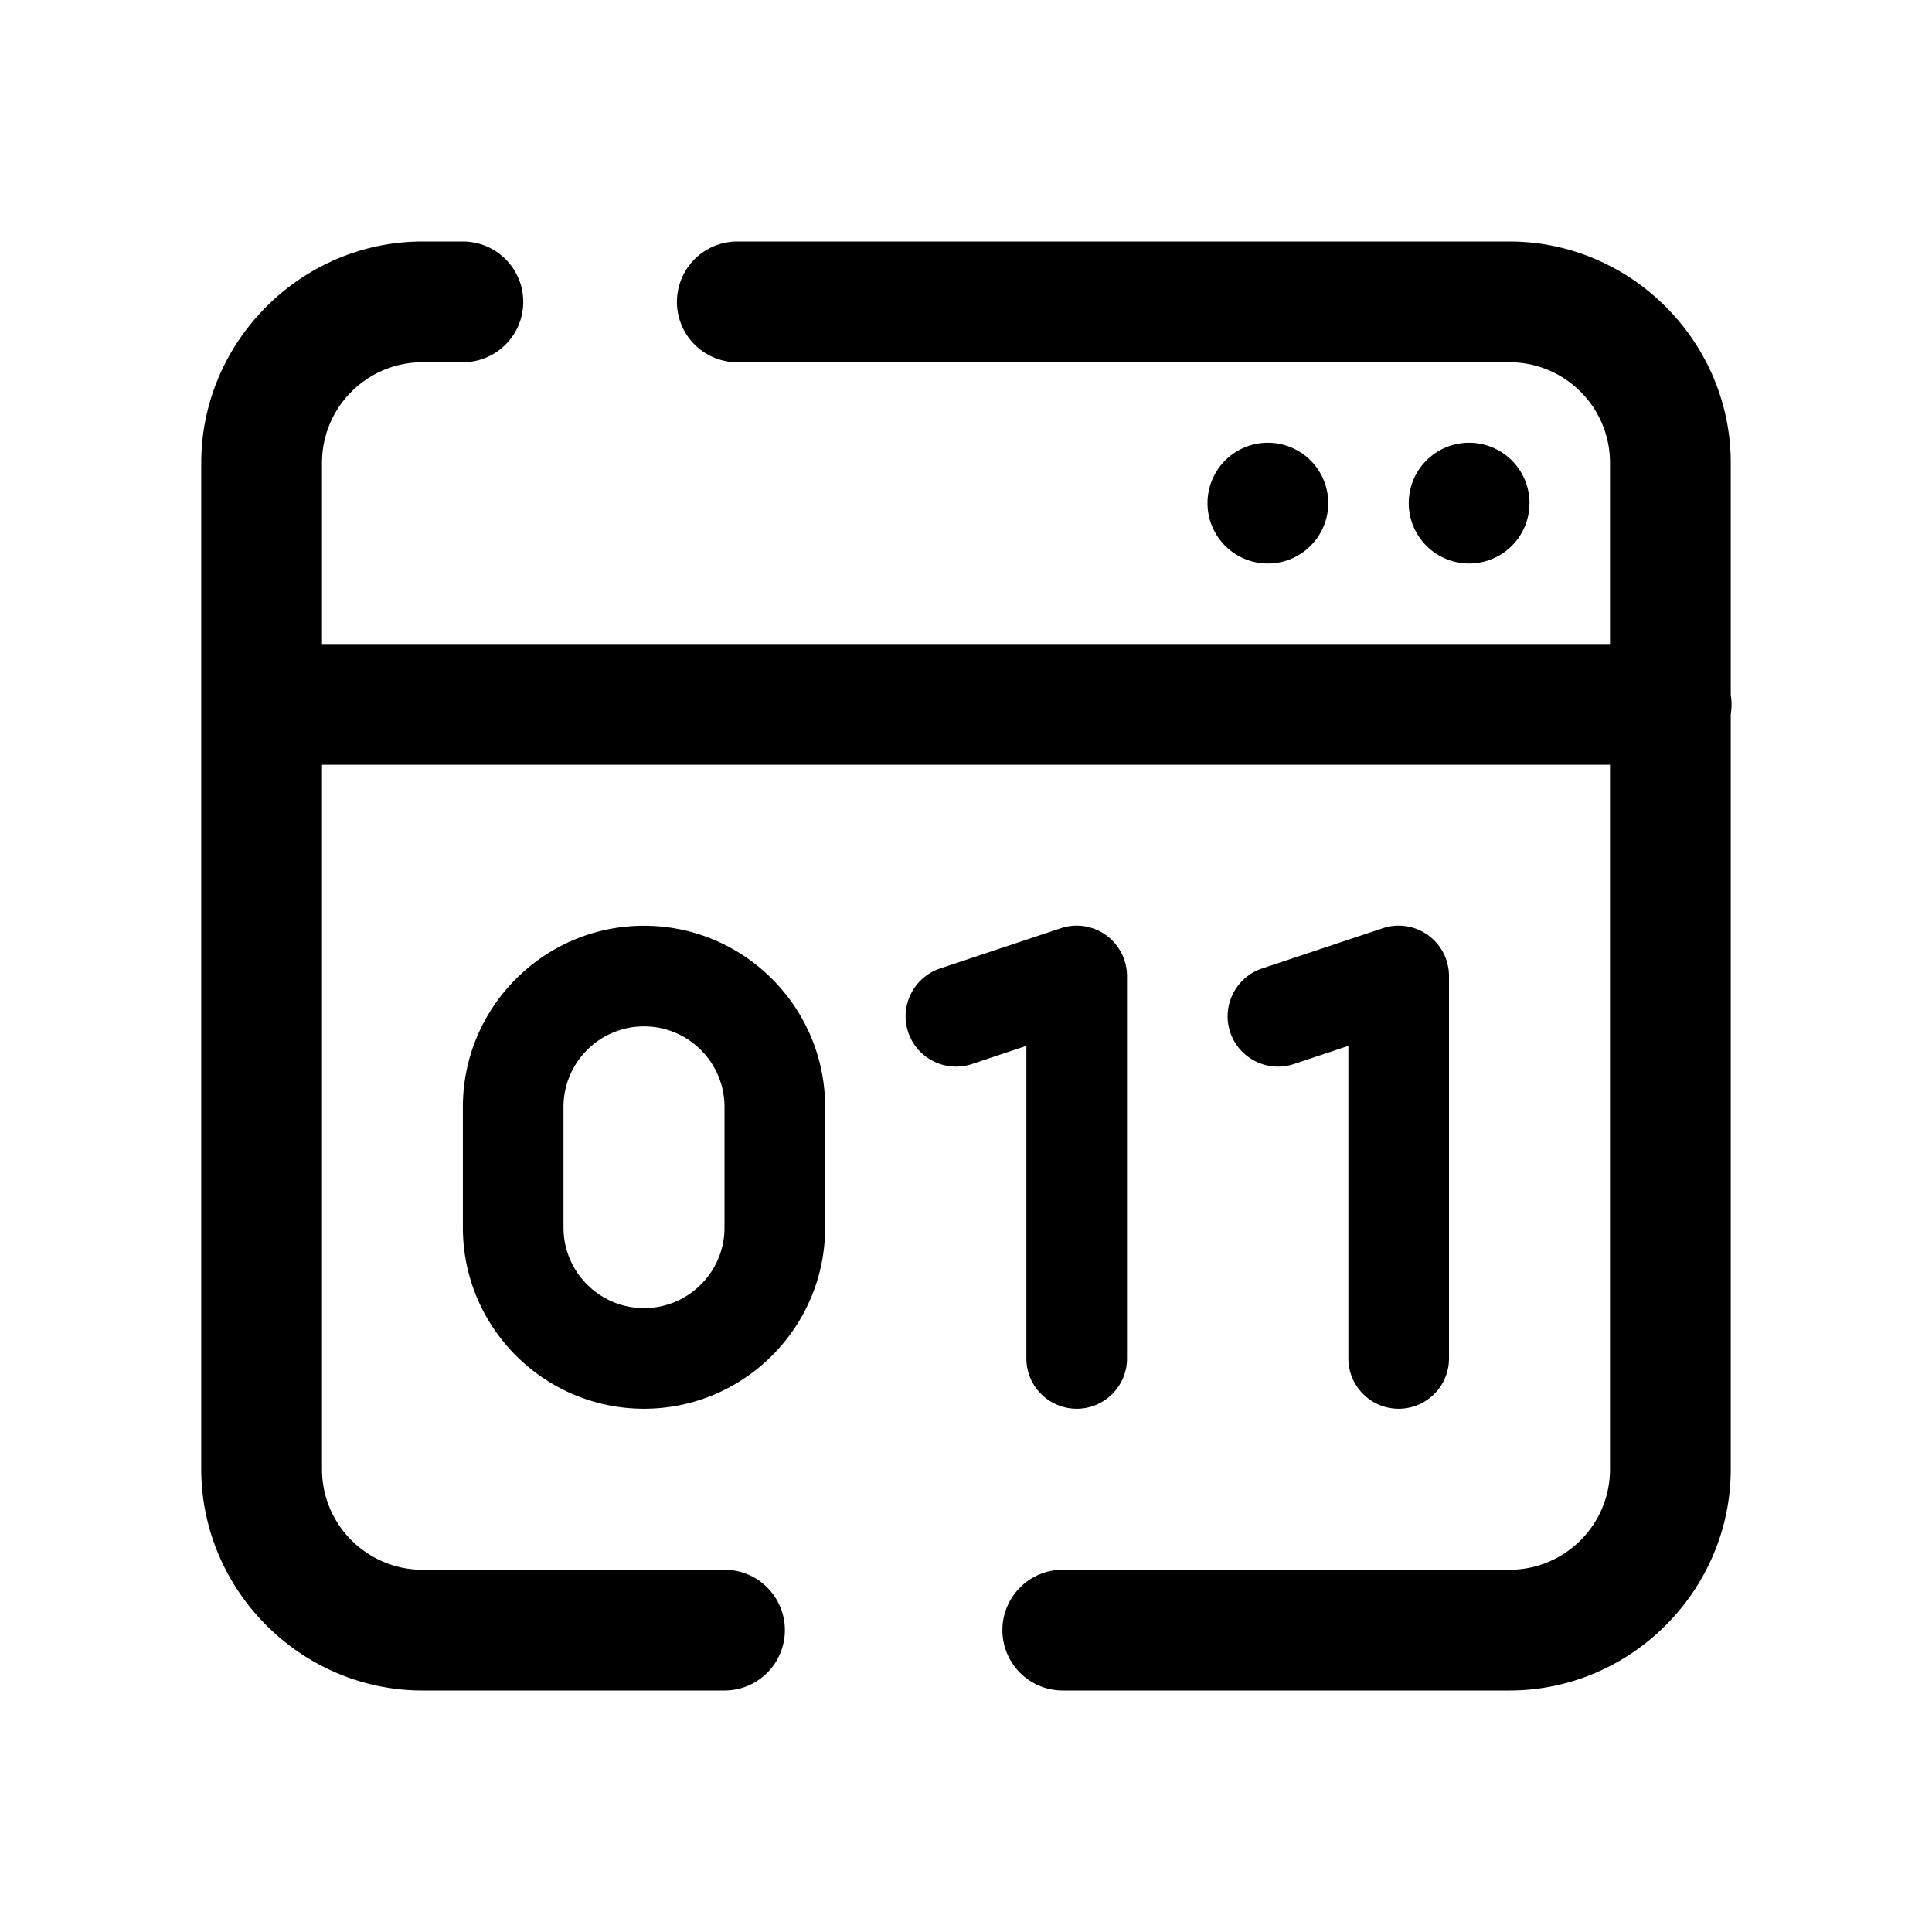 <svg xmlns="http://www.w3.org/2000/svg"  viewBox="0 0 48 48" width="480px" height="480px"><path d="M 10.5 6 C 7.482 6 5 8.482 5 11.5 L 5 30.301 L 5 36.5 C 5 39.518 7.482 42 10.5 42 L 18 42 A 1.5 1.5 0 1 0 18 39 L 10.5 39 C 9.118 39 8 37.882 8 36.5 L 8 30.301 L 8 19 L 40 19 L 40 23.5 L 40 36.5 C 40 37.882 38.882 39 37.5 39 L 26.404 39 A 1.5 1.5 0 1 0 26.404 42 L 37.5 42 C 40.518 42 43 39.518 43 36.5 L 43 23.5 L 43 17.746 A 1.5 1.5 0 0 0 43 17.26 L 43 11.5 C 43 8.482 40.518 6 37.5 6 L 18.318 6 A 1.5 1.5 0 1 0 18.318 9 L 37.5 9 C 38.882 9 40 10.118 40 11.5 L 40 16 L 8 16 L 8 11.5 C 8 10.118 9.118 9 10.5 9 L 11.5 9 A 1.5 1.5 0 1 0 11.5 6 L 10.5 6 z M 31.5 11 A 1.5 1.5 0 0 0 31.5 14 A 1.5 1.5 0 0 0 31.5 11 z M 36.5 11 A 1.5 1.5 0 0 0 36.5 14 A 1.5 1.5 0 0 0 36.5 11 z M 16 23 C 13.519 23 11.5 25.019 11.5 27.5 L 11.5 30.5 C 11.5 32.981 13.519 35 16 35 C 18.481 35 20.5 32.981 20.5 30.5 L 20.5 27.5 C 20.5 25.019 18.481 23 16 23 z M 26.646 23.002 C 26.549 23.01 26.451 23.03 26.355 23.062 L 23.355 24.062 C 22.7 24.282 22.346 24.99 22.564 25.645 C 22.783 26.299 23.49 26.652 24.146 26.436 L 25.5 25.984 L 25.5 33.75 C 25.5 34.44 26.06 35 26.75 35 C 27.44 35 28 34.44 28 33.75 L 28 24.25 C 28 23.848 27.806 23.47 27.48 23.234 C 27.236 23.058 26.94 22.977 26.646 23.002 z M 34.646 23.002 C 34.549 23.01 34.451 23.03 34.355 23.062 L 31.355 24.062 C 30.7 24.282 30.346 24.99 30.564 25.645 C 30.783 26.299 31.49 26.652 32.146 26.436 L 33.5 25.984 L 33.5 33.75 C 33.5 34.44 34.06 35 34.75 35 C 35.44 35 36 34.44 36 33.75 L 36 24.25 C 36 23.848 35.806 23.47 35.48 23.234 C 35.236 23.058 34.94 22.977 34.646 23.002 z M 16 25.5 C 17.103 25.5 18 26.397 18 27.5 L 18 30.5 C 18 31.603 17.103 32.5 16 32.5 C 14.897 32.5 14 31.603 14 30.5 L 14 27.5 C 14 26.397 14.897 25.5 16 25.5 z"/></svg>